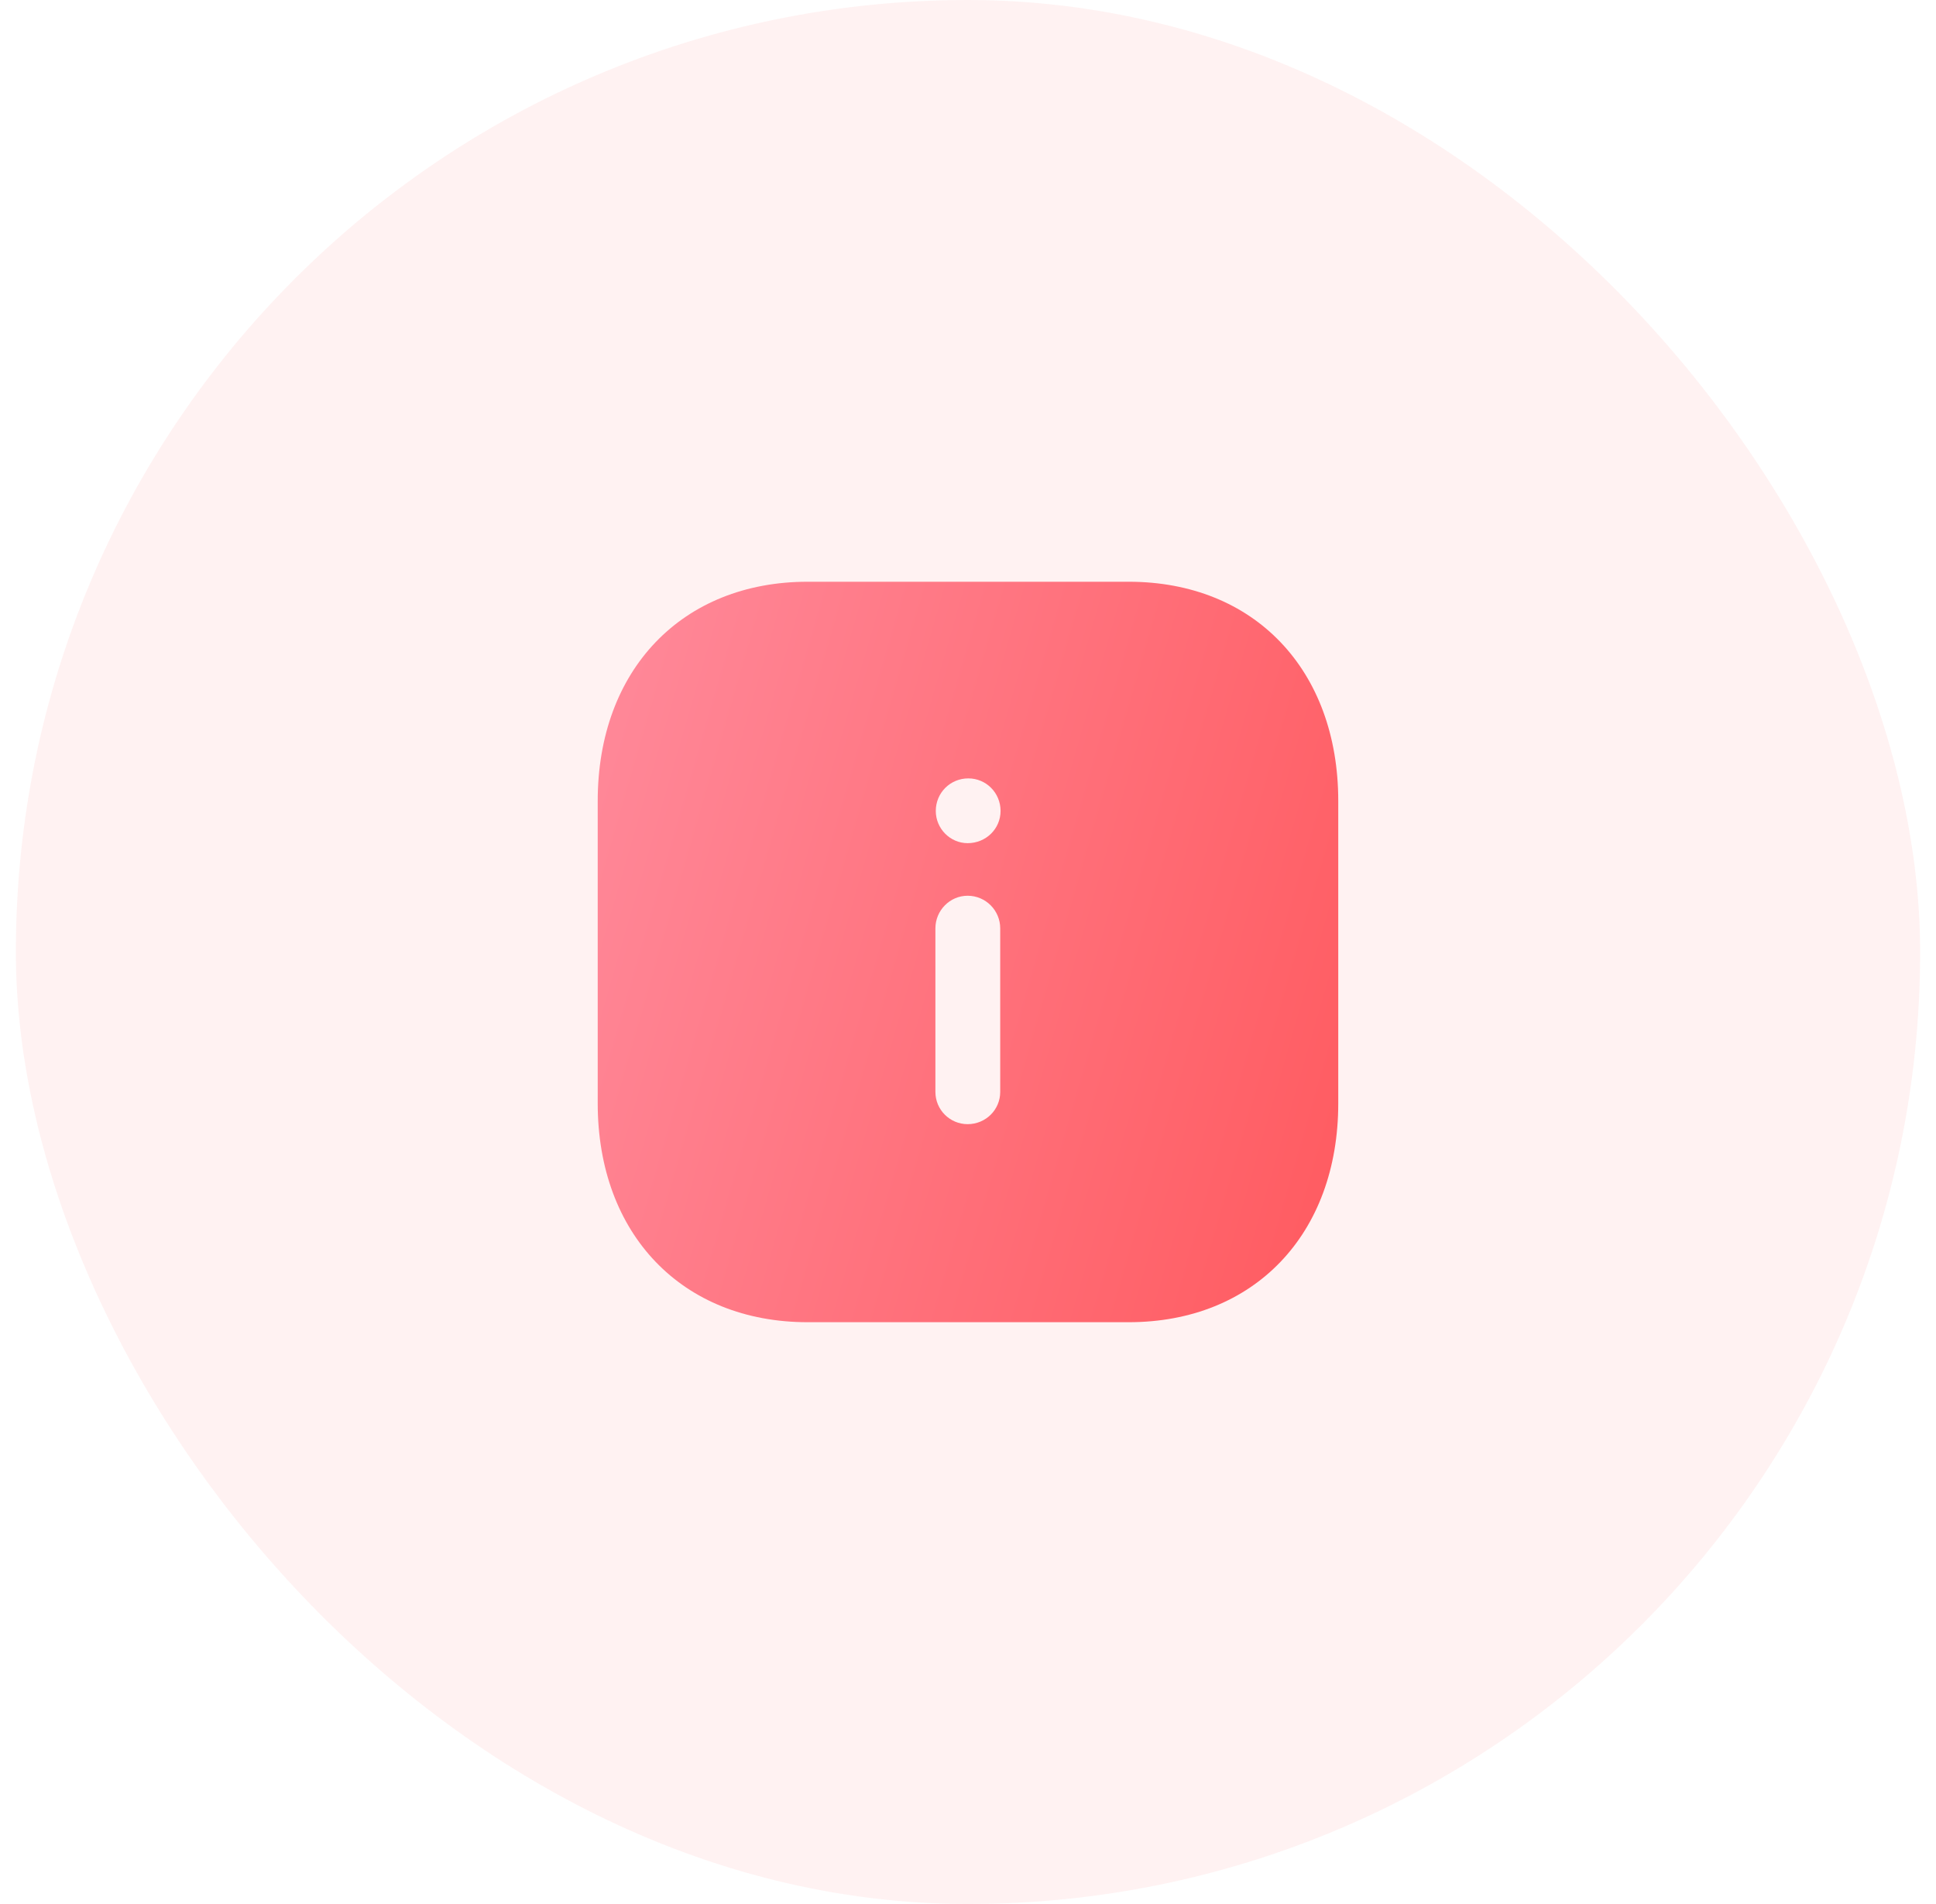 <svg width="61" height="60" viewBox="0 0 61 60" fill="none" xmlns="http://www.w3.org/2000/svg">
<rect x="0.5" width="60" height="60" rx="30" fill="#FF5A5F" fill-opacity="0.08"/>
<path fill-rule="evenodd" clip-rule="evenodd" d="M25.448 18.332H35.563C39.518 18.332 42.166 21.109 42.166 25.239V34.772C42.166 38.89 39.518 41.666 35.563 41.666H25.448C21.493 41.666 18.833 38.89 18.833 34.772V25.239C18.833 21.109 21.493 18.332 25.448 18.332ZM30.488 26.57C29.94 26.57 29.485 26.114 29.485 25.555C29.485 24.984 29.94 24.529 30.511 24.529C31.071 24.529 31.526 24.984 31.526 25.555C31.526 26.114 31.071 26.57 30.488 26.57ZM31.515 34.41C31.515 34.97 31.06 35.425 30.488 35.425C29.928 35.425 29.473 34.97 29.473 34.41V29.254C29.473 28.692 29.928 28.227 30.488 28.227C31.06 28.227 31.515 28.692 31.515 29.254V34.41Z" fill="url(#paint0_linear_0_184)"/>
<defs>
<linearGradient id="paint0_linear_0_184" x1="42.166" y1="41.666" x2="14.402" y2="33.616" gradientUnits="userSpaceOnUse">
<stop stop-color="#FF5A5F"/>
<stop offset="1" stop-color="#FF8A9B"/>
</linearGradient>
</defs>
</svg>
